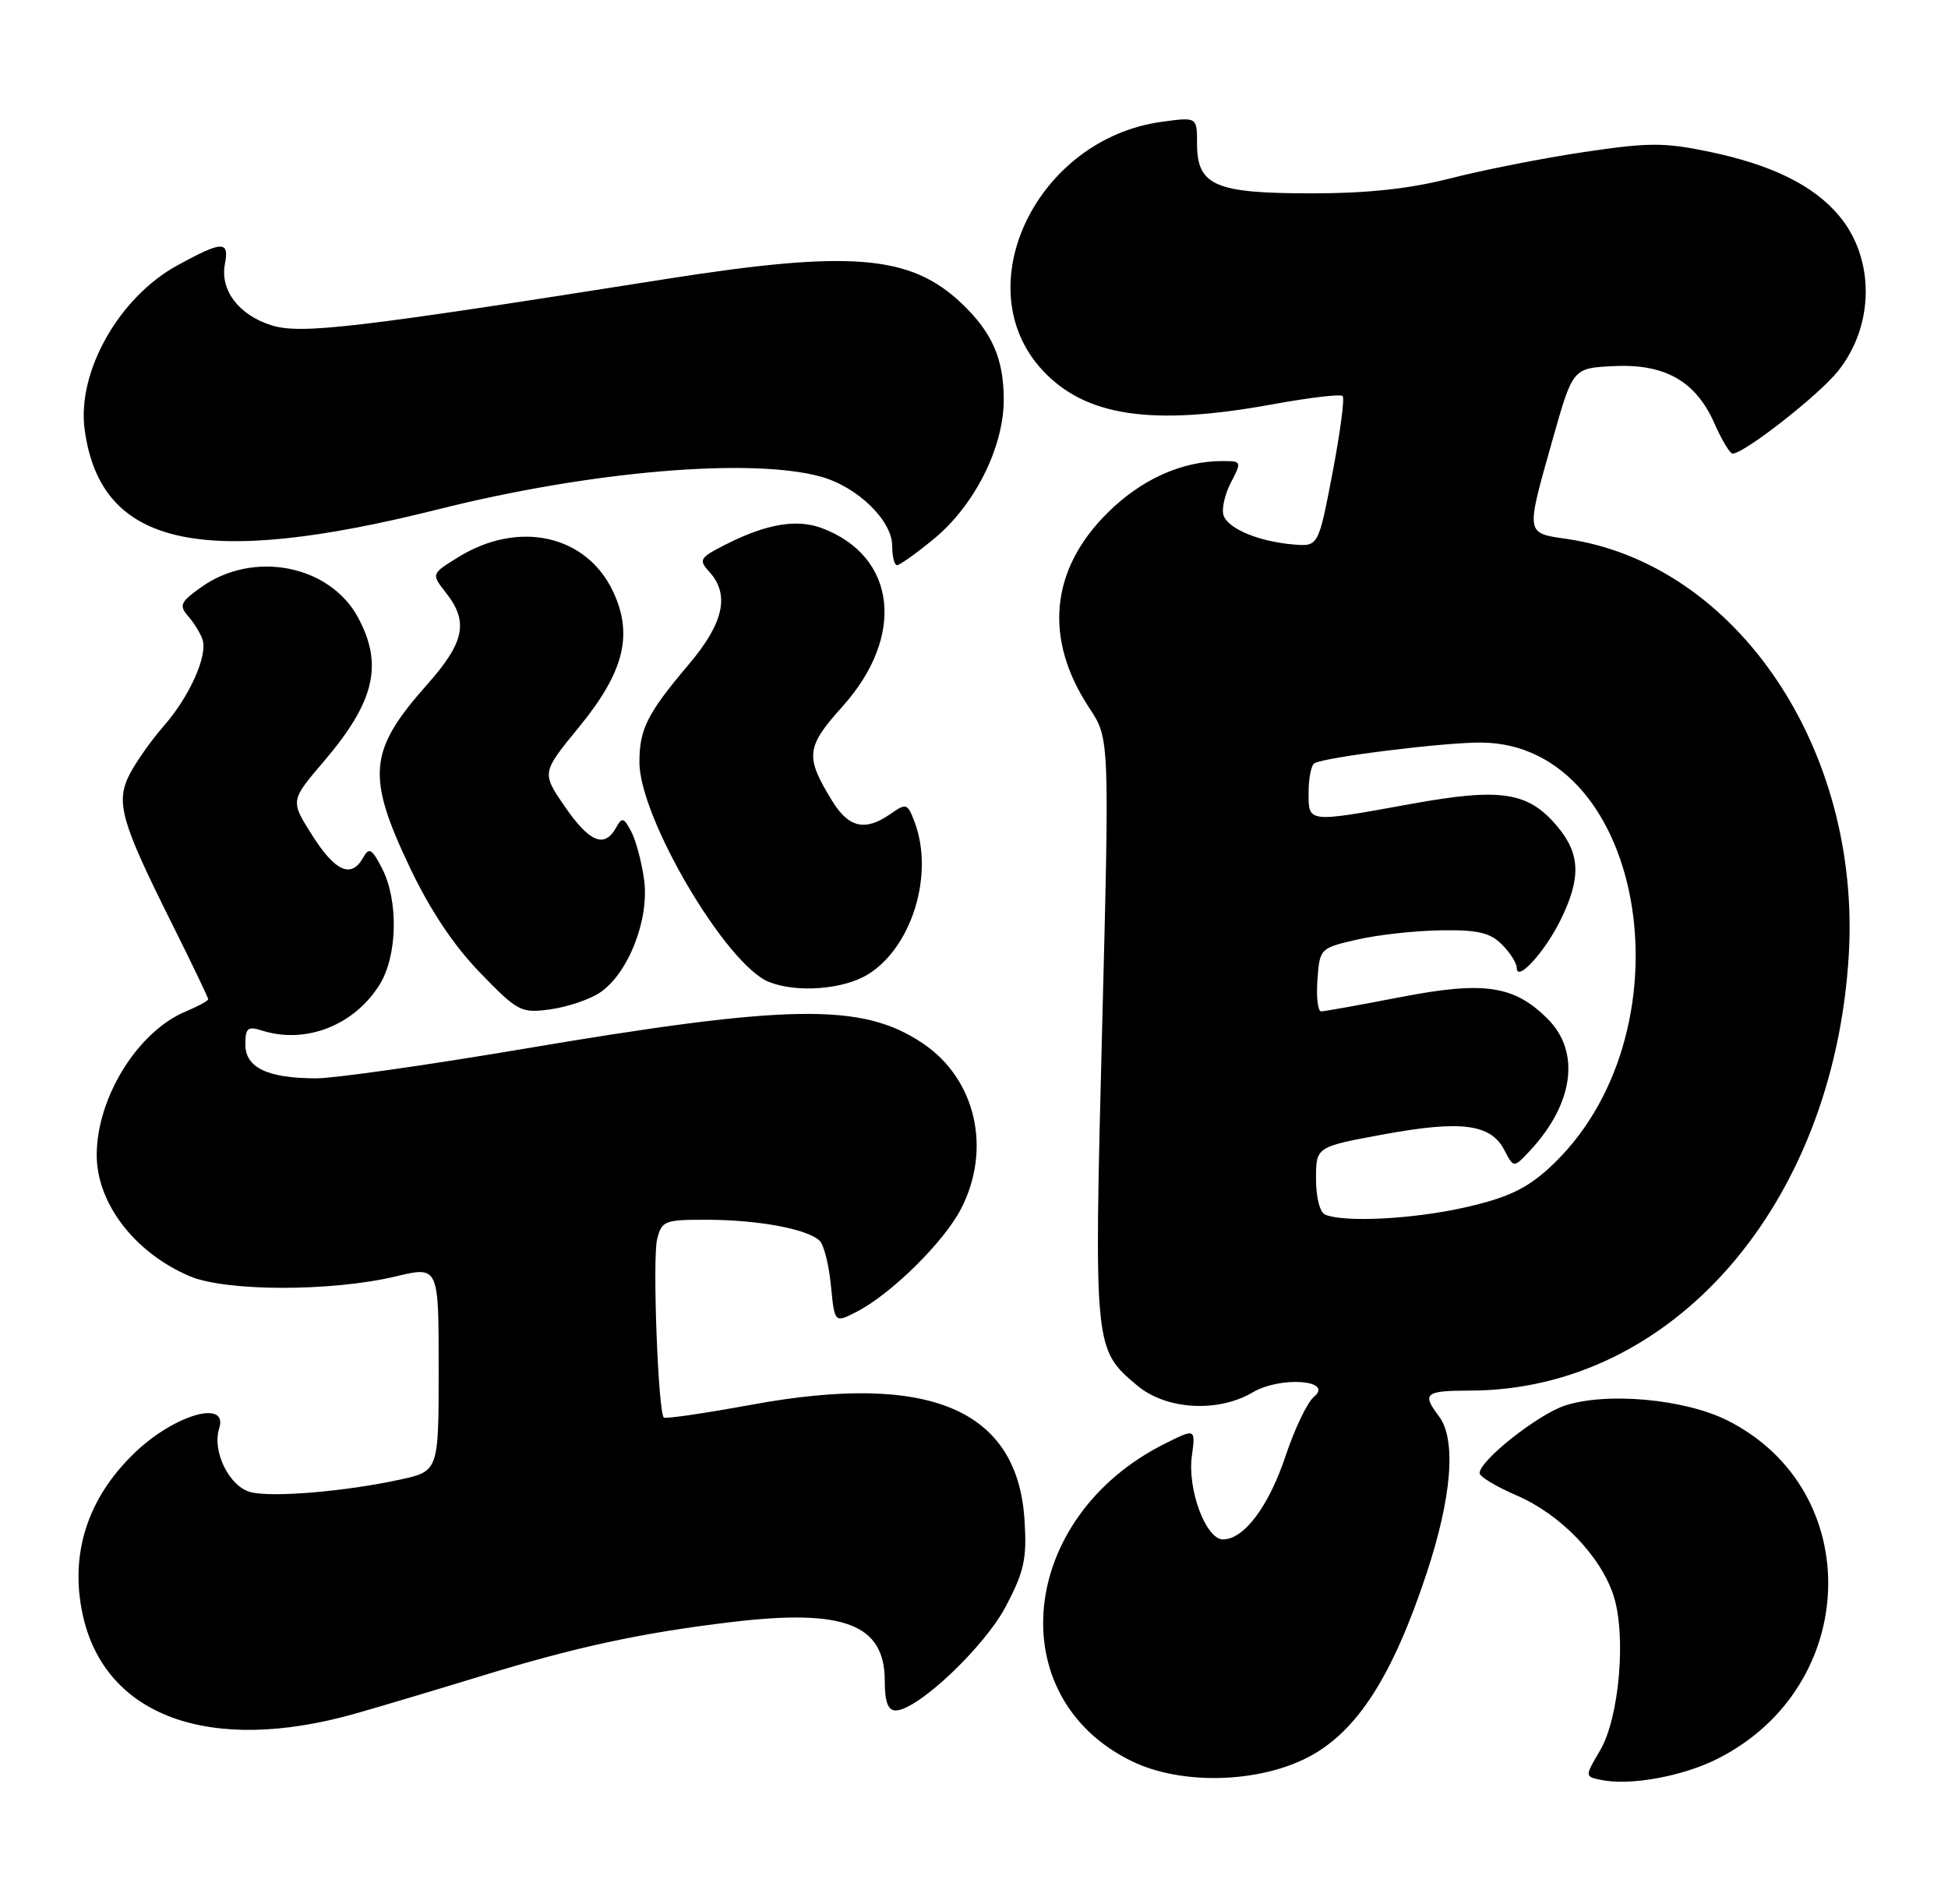 <?xml version="1.0" encoding="UTF-8" standalone="no"?>
<!DOCTYPE svg PUBLIC "-//W3C//DTD SVG 1.1//EN" "http://www.w3.org/Graphics/SVG/1.1/DTD/svg11.dtd" >
<svg xmlns="http://www.w3.org/2000/svg" xmlns:xlink="http://www.w3.org/1999/xlink" version="1.1" viewBox="0 0 262 256">
 <g >
 <path fill="currentColor"
d=" M 231.06 236.47 C 250.23 226.76 250.98 200.39 232.35 191.01 C 226.60 188.12 216.09 187.16 210.46 189.01 C 206.81 190.22 199.00 196.40 199.00 198.09 C 199.00 198.56 201.25 199.91 203.99 201.09 C 209.84 203.61 215.25 209.19 217.00 214.51 C 218.76 219.84 217.80 230.97 215.21 235.37 C 213.14 238.88 213.14 238.88 215.32 239.34 C 219.22 240.16 226.33 238.87 231.06 236.47 Z  M 176.01 236.25 C 182.52 232.83 187.27 225.44 191.85 211.63 C 195.28 201.31 195.89 193.56 193.53 190.44 C 191.20 187.36 191.65 187.00 197.75 186.99 C 224.95 186.93 246.61 162.04 248.65 128.50 C 250.34 100.67 233.53 75.82 210.75 72.47 C 205.13 71.65 205.18 71.99 208.85 59.00 C 211.54 49.50 211.54 49.50 217.02 49.23 C 223.92 48.89 228.08 51.25 230.58 56.92 C 231.57 59.16 232.67 61.00 233.02 61.00 C 234.57 61.00 244.59 53.17 247.19 49.92 C 252.13 43.78 252.19 34.76 247.33 28.99 C 243.91 24.92 238.31 22.16 229.87 20.40 C 223.82 19.14 221.72 19.15 213.02 20.45 C 207.56 21.26 199.51 22.85 195.13 23.97 C 189.53 25.40 183.95 26.00 176.31 26.00 C 163.40 26.00 161.00 24.95 161.00 19.31 C 161.00 15.73 161.00 15.73 156.25 16.38 C 139.45 18.67 129.86 38.54 140.16 49.73 C 145.94 56.00 154.88 57.34 171.14 54.37 C 176.05 53.47 180.30 52.97 180.58 53.25 C 180.87 53.53 180.25 58.20 179.21 63.63 C 177.32 73.50 177.32 73.50 173.91 73.21 C 169.31 72.81 165.27 71.14 164.58 69.35 C 164.27 68.54 164.70 66.55 165.53 64.94 C 167.03 62.04 167.01 62.00 164.39 62.00 C 158.93 62.00 153.47 64.47 148.92 69.00 C 141.23 76.66 140.38 85.93 146.52 95.22 C 149.23 99.31 149.23 99.31 148.23 138.41 C 147.13 181.39 147.14 181.41 152.94 186.30 C 156.84 189.58 163.81 189.99 168.50 187.22 C 172.21 185.03 179.46 185.56 176.72 187.83 C 175.84 188.55 174.12 192.13 172.91 195.77 C 170.65 202.55 167.32 207.00 164.49 207.00 C 162.20 207.00 159.69 200.33 160.30 195.82 C 160.80 192.06 160.80 192.06 156.65 194.14 C 136.99 203.97 134.49 228.23 152.26 236.84 C 158.87 240.05 169.27 239.79 176.01 236.25 Z  M 47.70 230.45 C 50.89 229.55 58.45 227.29 64.50 225.44 C 77.52 221.44 86.26 219.56 98.50 218.10 C 113.57 216.31 119.00 218.42 119.00 226.04 C 119.00 228.85 119.43 230.00 120.46 230.00 C 123.39 230.00 132.42 221.46 135.30 215.97 C 137.75 211.31 138.12 209.60 137.80 204.46 C 136.88 189.50 125.05 184.48 101.08 188.89 C 94.79 190.04 89.48 190.82 89.28 190.61 C 88.51 189.85 87.74 169.18 88.38 166.64 C 89.00 164.14 89.36 164.00 95.27 164.02 C 102.14 164.05 108.69 165.29 110.26 166.86 C 110.82 167.42 111.50 170.14 111.76 172.90 C 112.25 177.92 112.25 177.92 115.24 176.38 C 119.90 173.97 126.96 167.00 129.26 162.54 C 133.41 154.50 131.25 145.10 124.13 140.31 C 116.00 134.83 106.33 134.96 70.23 141.07 C 57.43 143.23 44.97 145.00 42.54 145.00 C 36.00 145.00 33.00 143.57 33.00 140.46 C 33.00 138.23 33.31 137.96 35.25 138.58 C 41.12 140.44 47.66 137.88 51.07 132.38 C 53.46 128.52 53.61 121.08 51.39 116.78 C 50.00 114.10 49.64 113.89 48.84 115.33 C 47.25 118.16 45.09 117.21 42.00 112.33 C 39.04 107.67 39.04 107.67 43.50 102.45 C 50.38 94.40 51.58 89.41 48.17 83.06 C 44.36 75.96 34.08 73.96 27.07 78.95 C 24.25 80.96 24.05 81.40 25.31 82.86 C 26.10 83.76 26.96 85.17 27.24 86.00 C 27.96 88.16 25.48 93.69 22.02 97.63 C 20.38 99.50 18.33 102.40 17.46 104.07 C 15.51 107.85 16.23 110.40 23.14 124.23 C 25.81 129.58 28.00 134.14 28.00 134.36 C 28.00 134.58 26.65 135.31 25.01 136.00 C 18.55 138.67 13.02 147.56 13.01 155.28 C 12.99 161.78 18.09 168.44 25.50 171.60 C 30.37 173.68 44.59 173.70 53.25 171.63 C 59.00 170.26 59.00 170.26 59.00 184.05 C 59.00 197.83 59.00 197.83 53.75 198.97 C 46.35 200.57 36.66 201.38 33.73 200.65 C 30.86 199.93 28.49 195.17 29.48 192.07 C 30.73 188.14 23.51 190.20 18.16 195.31 C 11.79 201.40 9.36 208.90 11.11 217.06 C 14.05 230.78 28.20 235.95 47.70 230.45 Z  M 80.63 133.51 C 84.47 130.99 87.36 123.66 86.63 118.31 C 86.30 115.89 85.52 112.97 84.89 111.80 C 83.88 109.90 83.66 109.85 82.83 111.34 C 81.29 114.09 79.26 113.24 75.97 108.46 C 72.84 103.91 72.84 103.91 77.89 97.75 C 83.95 90.35 85.20 85.32 82.43 79.49 C 78.83 71.91 69.73 69.91 61.62 74.93 C 57.99 77.17 57.99 77.17 59.99 79.72 C 63.06 83.62 62.48 86.39 57.43 92.07 C 49.57 100.93 49.25 104.28 55.11 116.62 C 57.84 122.37 61.02 127.13 64.55 130.78 C 69.65 136.04 70.06 136.26 73.98 135.73 C 76.23 135.43 79.23 134.43 80.63 133.51 Z  M 116.71 131.04 C 122.65 127.41 125.68 117.55 123.00 110.51 C 122.06 108.02 121.89 107.97 119.78 109.44 C 116.40 111.81 114.17 111.33 111.96 107.75 C 108.25 101.73 108.38 100.48 113.31 95.00 C 121.81 85.54 120.59 74.82 110.58 71.03 C 107.20 69.75 103.11 70.43 97.66 73.19 C 94.08 75.00 93.92 75.26 95.41 76.90 C 98.19 79.97 97.34 83.78 92.64 89.34 C 87.06 95.93 86.00 98.04 86.00 102.49 C 86.00 109.95 97.63 129.69 103.40 132.03 C 107.13 133.53 113.38 133.07 116.71 131.04 Z  M 125.55 72.51 C 131.06 68.00 135.00 60.18 135.00 53.75 C 135.00 48.25 133.45 44.71 129.34 40.80 C 122.45 34.26 114.42 33.60 89.50 37.53 C 47.85 44.11 40.53 44.97 36.57 43.76 C 32.15 42.40 29.57 39.03 30.25 35.50 C 30.85 32.35 29.93 32.37 23.93 35.64 C 16.01 39.94 10.32 50.01 11.39 57.80 C 13.54 73.48 27.03 76.50 59.01 68.47 C 79.44 63.34 101.07 61.50 110.42 64.10 C 115.34 65.47 120.00 70.00 120.00 73.42 C 120.00 74.84 120.29 76.00 120.65 76.00 C 121.00 76.00 123.21 74.43 125.55 72.51 Z  M 178.25 163.34 C 177.52 163.04 177.00 161.04 177.00 158.52 C 177.00 154.21 177.00 154.21 186.07 152.54 C 196.50 150.62 200.48 151.13 202.31 154.61 C 203.59 157.07 203.59 157.07 205.73 154.78 C 211.65 148.46 212.61 141.46 208.17 137.02 C 203.64 132.49 199.62 131.90 188.30 134.09 C 182.91 135.14 178.14 135.99 177.69 136.00 C 177.25 136.00 177.02 134.09 177.19 131.75 C 177.50 127.54 177.54 127.49 182.50 126.35 C 185.25 125.71 190.31 125.15 193.75 125.10 C 198.75 125.02 200.40 125.40 202.00 127.00 C 203.10 128.10 204.00 129.52 204.00 130.15 C 204.00 132.18 207.87 127.91 209.97 123.55 C 212.67 117.99 212.53 114.78 209.44 111.11 C 205.54 106.47 201.88 105.91 189.85 108.09 C 175.76 110.65 176.00 110.67 176.00 106.56 C 176.00 104.67 176.35 102.90 176.78 102.64 C 178.09 101.82 194.22 99.82 199.19 99.85 C 221.64 100.00 227.85 139.45 208.21 157.19 C 205.22 159.89 202.61 161.10 197.03 162.36 C 190.07 163.93 180.90 164.41 178.25 163.34 Z "/>
</g>
</svg>